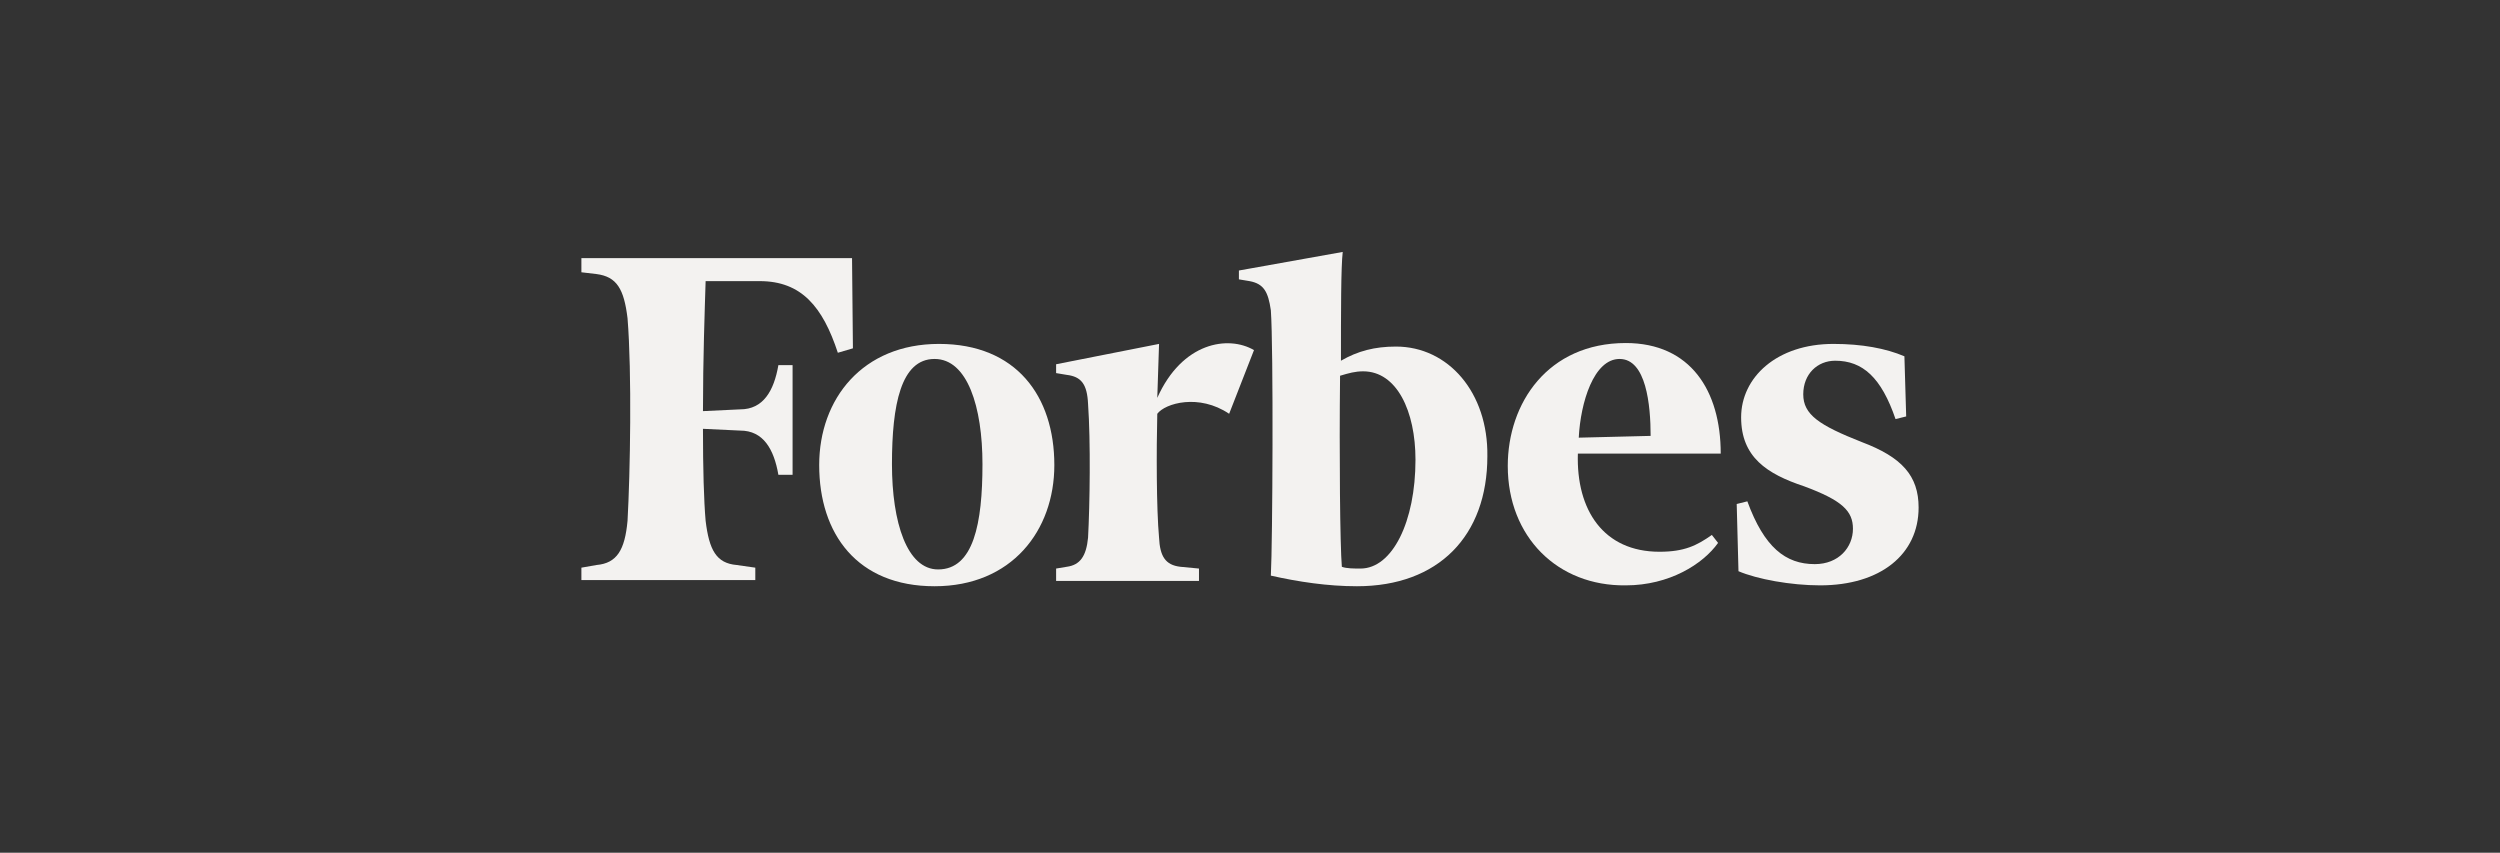 <?xml version="1.0" encoding="UTF-8"?>
<svg xmlns="http://www.w3.org/2000/svg" width="258" height="88" viewBox="0 0 258 88" fill="none">
  <rect x="0" y="0" width="258" height="88" fill="#333333" stroke="none"/>
  <path fill-rule="evenodd" clip-rule="evenodd" d="M144.064 35.766C141.866 35.766 140.126 36.222 138.386 37.226C138.386 32.206 138.386 27.552 138.569 26L127.855 27.917V28.829L128.954 29.012C130.419 29.286 130.877 30.107 131.152 32.024C131.427 35.857 131.335 56.028 131.152 59.405C133.991 60.044 137.013 60.5 140.034 60.5C148.459 60.5 153.496 55.298 153.496 47.083C153.587 40.512 149.466 35.766 144.064 35.766ZM140.401 58.675C139.76 58.675 138.936 58.675 138.478 58.492C138.295 56.302 138.203 46.992 138.295 38.778C139.21 38.504 139.851 38.321 140.676 38.321C144.155 38.321 146.078 42.429 146.078 47.448C146.078 53.837 143.697 58.675 140.401 58.675Z" fill="#F3F2F0"></path>
  <path fill-rule="evenodd" clip-rule="evenodd" d="M87.93 26.639H60V28.099L61.557 28.282C63.663 28.555 64.395 29.833 64.762 32.845C65.22 38.504 65.037 48.817 64.762 53.746C64.487 56.758 63.663 58.127 61.557 58.309L60 58.583V59.861H77.948V58.583L76.025 58.309C73.919 58.127 73.186 56.758 72.82 53.746C72.637 51.647 72.546 48.361 72.546 44.254L76.391 44.436C78.772 44.436 79.871 46.353 80.329 49H81.794V37.682H80.329C79.871 40.329 78.772 42.246 76.391 42.246L72.546 42.428C72.546 37.044 72.729 32.024 72.82 29.012H78.406C82.71 29.012 84.908 31.659 86.465 36.405L88.021 35.948L87.93 26.639Z" fill="#F3F2F0"></path>
  <path fill-rule="evenodd" clip-rule="evenodd" d="M96.904 35.492C104.871 35.492 108.808 40.877 108.808 47.996C108.808 54.75 104.413 60.5 96.446 60.5C88.479 60.5 84.541 55.115 84.541 47.996C84.541 41.151 89.028 35.492 96.904 35.492ZM96.446 37.044C92.966 37.044 92.05 41.79 92.05 47.905C92.05 53.929 93.607 58.766 96.812 58.766C100.475 58.766 101.391 54.02 101.391 47.905C101.391 41.972 99.834 37.044 96.446 37.044Z" fill="#F3F2F0"></path>
  <path fill-rule="evenodd" clip-rule="evenodd" d="M155.602 48.087C155.602 41.607 159.723 35.401 167.781 35.401C174.466 35.401 177.579 40.33 177.579 46.81H162.836C162.653 52.651 165.492 56.941 171.261 56.941C173.825 56.941 175.107 56.302 176.664 55.206L177.305 56.028C175.748 58.218 172.268 60.409 167.781 60.409C160.73 60.5 155.602 55.389 155.602 48.087ZM162.928 45.167L170.345 44.984C170.345 41.79 169.887 37.044 167.14 37.044C164.484 37.044 163.111 41.516 162.928 45.167Z" fill="#F3F2F0"></path>
  <path fill-rule="evenodd" clip-rule="evenodd" d="M196.535 36.77C194.612 35.949 192.139 35.492 189.209 35.492C183.348 35.492 179.685 38.96 179.685 43.068C179.685 47.175 182.341 48.909 186.187 50.187C190.125 51.647 191.224 52.742 191.224 54.568C191.224 56.484 189.758 58.218 187.286 58.218C184.264 58.218 182.066 56.484 180.326 51.738L179.228 52.012L179.411 58.949C181.334 59.77 184.814 60.409 187.835 60.409C194.062 60.409 198 57.214 198 52.377C198 49.091 196.26 47.175 192.139 45.623C187.744 43.889 186.096 42.794 186.096 40.694C186.096 38.595 187.561 37.226 189.392 37.226C192.231 37.226 194.154 38.96 195.619 43.25L196.718 42.976L196.535 36.77Z" fill="#F3F2F0"></path>
  <path fill-rule="evenodd" clip-rule="evenodd" d="M129.412 36.131C126.756 34.58 121.995 35.31 119.431 41.06L119.614 35.492L108.991 37.591V38.504L110.09 38.687C111.555 38.869 112.196 39.599 112.288 41.699C112.563 45.532 112.471 52.103 112.288 55.48C112.105 57.397 111.464 58.31 110.09 58.492L108.991 58.675V59.953H123.735V58.675L121.812 58.492C120.255 58.31 119.705 57.397 119.614 55.48C119.339 52.468 119.339 46.445 119.431 42.703C120.255 41.607 123.735 40.603 126.848 42.703L129.412 36.131Z" fill="#F3F2F0"></path>
</svg>
